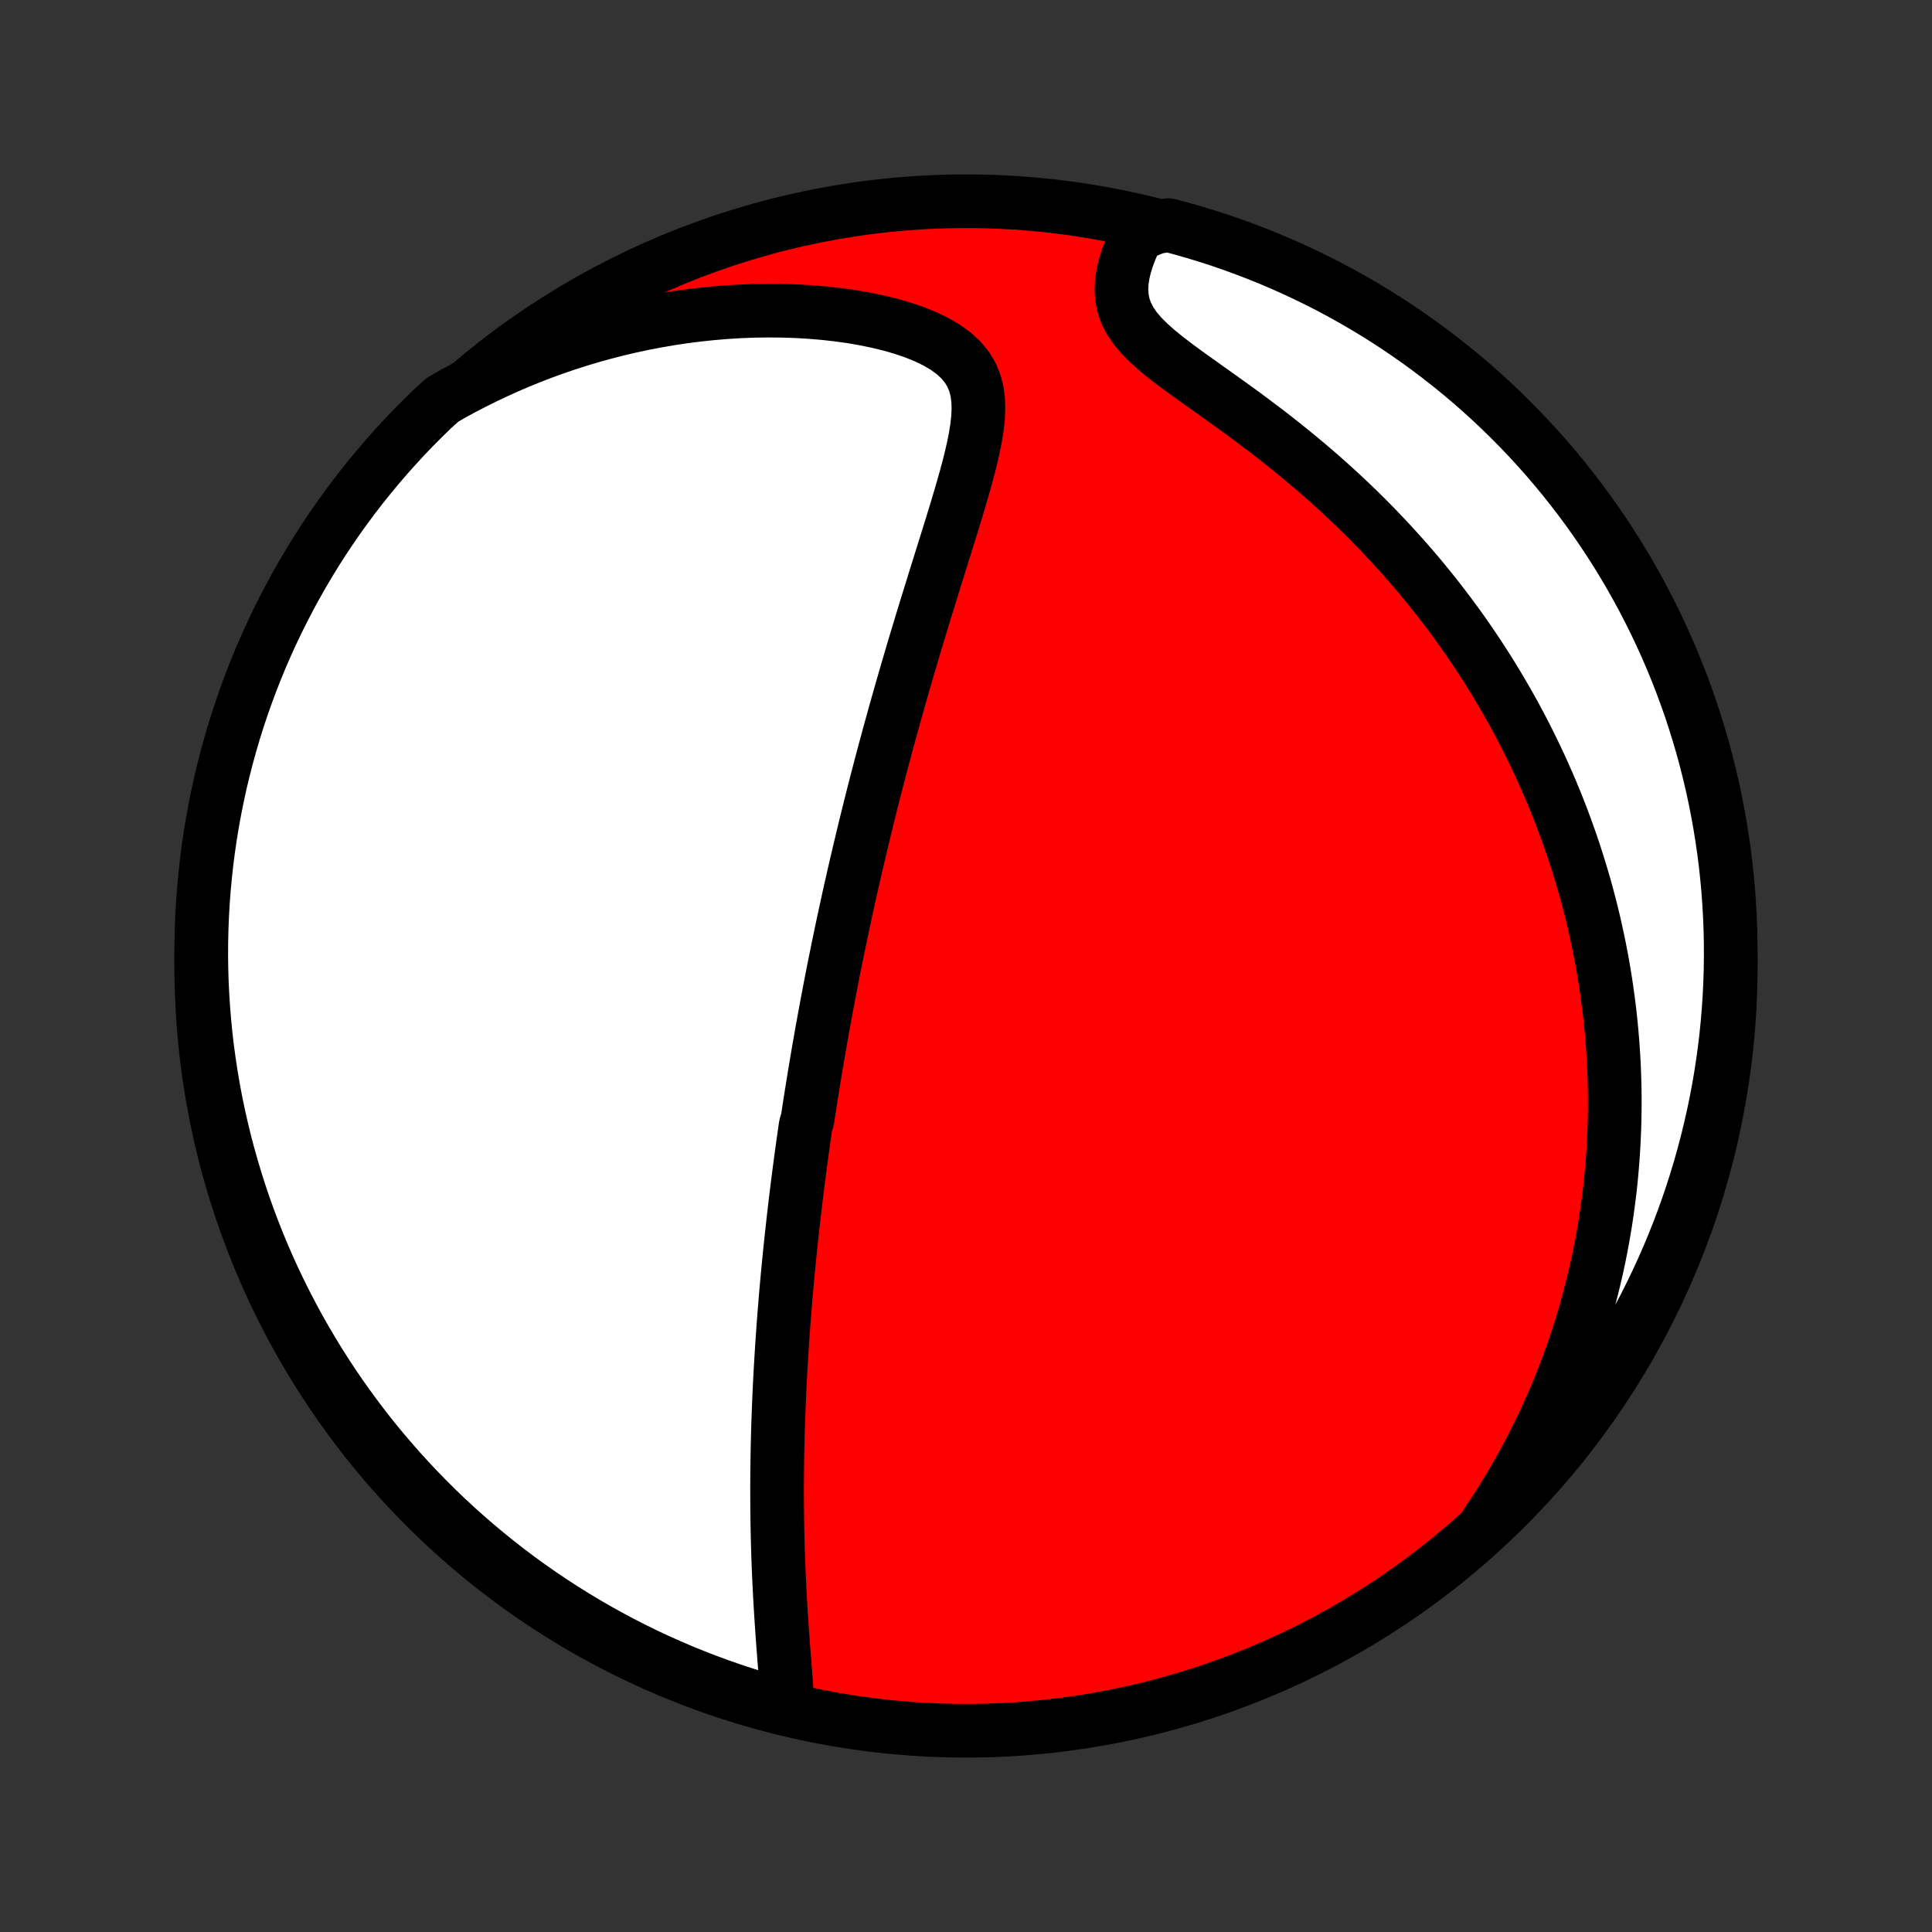 <?xml version="1.0" encoding="utf-8" standalone="no"?>
<!DOCTYPE svg PUBLIC "-//W3C//DTD SVG 1.1//EN"
  "http://www.w3.org/Graphics/SVG/1.1/DTD/svg11.dtd">
<!-- Created with matplotlib (http://matplotlib.org/) -->
<svg height="72pt" version="1.1" viewBox="0 0 72 72" width="72pt" xmlns="http://www.w3.org/2000/svg" xmlns:xlink="http://www.w3.org/1999/xlink">
 <rect x="0" y="0" width="72" height="72" fill="#333333" stroke="none"/>
 <defs>
  <style type="text/css">
*{stroke-linecap:butt;stroke-linejoin:round;}
  </style>
 </defs>
 <g id="figure_1">
  <g id="patch_1">
   <path d="
M0 72
L72 72
L72 0
L0 0
z
" style="fill:none;"/>
  </g>
  <g id="axes_1">
   <g id="PatchCollection_1">
    <defs>
     <path d="
M36 -7.5
C43.558 -7.5 50.808 -10.503 56.153 -15.848
C61.497 -21.192 64.5 -28.442 64.5 -36
C64.5 -43.558 61.497 -50.808 56.153 -56.153
C50.808 -61.497 43.558 -64.5 36 -64.5
C28.442 -64.5 21.192 -61.497 15.848 -56.153
C10.503 -50.808 7.5 -43.558 7.5 -36
C7.5 -28.442 10.503 -21.192 15.848 -15.848
C21.192 -10.503 28.442 -7.5 36 -7.5
z
" id="C0_0_a811fe30f3"/>
     <path d="
M29.358 -8.383
L29.338 -8.702
L29.315 -9.024
L29.29 -9.35
L29.265 -9.679
L29.239 -10.009
L29.213 -10.341
L29.187 -10.674
L29.163 -11.008
L29.139 -11.342
L29.117 -11.677
L29.096 -12.011
L29.076 -12.345
L29.058 -12.678
L29.041 -13.01
L29.026 -13.341
L29.012 -13.671
L29 -14
L28.99 -14.328
L28.981 -14.653
L28.974 -14.977
L28.968 -15.3
L28.964 -15.62
L28.961 -15.938
L28.96 -16.255
L28.959 -16.569
L28.961 -16.881
L28.963 -17.191
L28.967 -17.499
L28.972 -17.805
L28.978 -18.108
L28.985 -18.41
L28.993 -18.709
L29.002 -19.006
L29.013 -19.301
L29.024 -19.593
L29.036 -19.884
L29.049 -20.173
L29.063 -20.459
L29.078 -20.743
L29.093 -21.026
L29.11 -21.306
L29.127 -21.585
L29.145 -21.861
L29.163 -22.136
L29.183 -22.409
L29.202 -22.68
L29.223 -22.95
L29.244 -23.218
L29.266 -23.484
L29.288 -23.749
L29.311 -24.012
L29.335 -24.274
L29.359 -24.535
L29.384 -24.794
L29.409 -25.052
L29.435 -25.309
L29.461 -25.565
L29.488 -25.82
L29.516 -26.073
L29.544 -26.326
L29.572 -26.578
L29.601 -26.829
L29.63 -27.079
L29.66 -27.329
L29.691 -27.578
L29.721 -27.826
L29.753 -28.074
L29.785 -28.321
L29.817 -28.568
L29.85 -28.814
L29.884 -29.061
L29.918 -29.307
L29.952 -29.552
L29.987 -29.798
L30.023 -30.044
L30.095 -30.29
L30.132 -30.536
L30.17 -30.782
L30.208 -31.028
L30.247 -31.274
L30.287 -31.521
L30.327 -31.768
L30.367 -32.016
L30.409 -32.264
L30.451 -32.513
L30.493 -32.763
L30.537 -33.013
L30.581 -33.264
L30.625 -33.516
L30.671 -33.769
L30.717 -34.022
L30.764 -34.277
L30.811 -34.533
L30.86 -34.79
L30.909 -35.049
L30.959 -35.308
L31.01 -35.569
L31.061 -35.832
L31.114 -36.096
L31.168 -36.361
L31.222 -36.629
L31.278 -36.898
L31.334 -37.168
L31.392 -37.441
L31.45 -37.715
L31.51 -37.992
L31.571 -38.27
L31.632 -38.551
L31.695 -38.834
L31.76 -39.118
L31.825 -39.406
L31.892 -39.696
L31.96 -39.988
L32.029 -40.282
L32.1 -40.579
L32.172 -40.879
L32.245 -41.181
L32.32 -41.486
L32.396 -41.794
L32.474 -42.105
L32.553 -42.418
L32.634 -42.734
L32.717 -43.054
L32.801 -43.376
L32.887 -43.701
L32.974 -44.029
L33.064 -44.36
L33.155 -44.694
L33.248 -45.031
L33.342 -45.371
L33.438 -45.714
L33.536 -46.06
L33.636 -46.409
L33.738 -46.761
L33.841 -47.115
L33.946 -47.472
L34.053 -47.833
L34.161 -48.195
L34.272 -48.56
L34.383 -48.928
L34.496 -49.297
L34.611 -49.669
L34.727 -50.043
L34.843 -50.419
L34.961 -50.796
L35.079 -51.174
L35.198 -51.554
L35.316 -51.934
L35.435 -52.315
L35.552 -52.696
L35.668 -53.076
L35.781 -53.457
L35.892 -53.836
L35.998 -54.214
L36.099 -54.589
L36.192 -54.962
L36.277 -55.332
L36.349 -55.697
L36.407 -56.057
L36.447 -56.411
L36.464 -56.757
L36.453 -57.095
L36.41 -57.421
L36.328 -57.735
L36.203 -58.035
L36.032 -58.318
L35.813 -58.583
L35.546 -58.829
L35.235 -59.056
L34.884 -59.262
L34.498 -59.449
L34.082 -59.617
L33.641 -59.768
L33.18 -59.901
L32.702 -60.017
L32.211 -60.118
L31.71 -60.204
L31.2 -60.275
L30.685 -60.331
L30.165 -60.374
L29.643 -60.404
L29.118 -60.42
L28.594 -60.424
L28.07 -60.416
L27.547 -60.395
L27.026 -60.363
L26.508 -60.319
L25.992 -60.264
L25.481 -60.199
L24.974 -60.123
L24.472 -60.037
L23.975 -59.941
L23.483 -59.836
L22.997 -59.721
L22.516 -59.598
L22.042 -59.466
L21.574 -59.326
L21.112 -59.178
L20.657 -59.022
L20.208 -58.858
L19.766 -58.688
L19.331 -58.511
L18.903 -58.327
L18.481 -58.136
L18.067 -57.94
L17.659 -57.738
L17.258 -57.53
L16.864 -57.317
L16.488 -57.098
L16.128 -56.773
L15.775 -56.429
L15.427 -56.08
L15.086 -55.724
L14.752 -55.361
L14.423 -54.993
L14.102 -54.62
L13.787 -54.24
L13.478 -53.855
L13.177 -53.465
L12.883 -53.069
L12.595 -52.668
L12.315 -52.262
L12.042 -51.851
L11.776 -51.436
L11.518 -51.015
L11.267 -50.59
L11.024 -50.161
L10.788 -49.727
L10.56 -49.289
L10.339 -48.847
L10.127 -48.401
L9.922 -47.951
L9.725 -47.498
L9.537 -47.041
L9.356 -46.581
L9.184 -46.117
L9.019 -45.651
L8.863 -45.181
L8.715 -44.709
L8.576 -44.234
L8.445 -43.757
L8.322 -43.277
L8.207 -42.795
L8.102 -42.311
L8.004 -41.825
L7.915 -41.337
L7.835 -40.847
L7.763 -40.356
L7.7 -39.864
L7.646 -39.371
L7.6 -38.877
L7.562 -38.381
L7.534 -37.885
L7.514 -37.389
L7.503 -36.892
L7.5 -36.394
L7.506 -35.897
L7.521 -35.4
L7.545 -34.902
L7.577 -34.406
L7.618 -33.909
L7.667 -33.413
L7.725 -32.918
L7.792 -32.424
L7.867 -31.931
L7.951 -31.44
L8.043 -30.95
L8.144 -30.461
L8.254 -29.974
L8.372 -29.488
L8.498 -29.005
L8.633 -28.524
L8.776 -28.045
L8.927 -27.569
L9.086 -27.095
L9.254 -26.624
L9.43 -26.156
L9.614 -25.69
L9.806 -25.228
L10.006 -24.769
L10.214 -24.314
L10.43 -23.862
L10.653 -23.414
L10.885 -22.97
L11.123 -22.529
L11.37 -22.093
L11.624 -21.661
L11.885 -21.233
L12.154 -20.81
L12.43 -20.391
L12.713 -19.978
L13.004 -19.569
L13.301 -19.165
L13.605 -18.766
L13.916 -18.372
L14.234 -17.984
L14.559 -17.602
L14.889 -17.225
L15.227 -16.853
L15.571 -16.488
L15.921 -16.128
L16.276 -15.775
L16.639 -15.427
L17.006 -15.086
L17.38 -14.752
L17.76 -14.423
L18.145 -14.102
L18.535 -13.787
L18.931 -13.478
L19.332 -13.177
L19.738 -12.883
L20.149 -12.595
L20.564 -12.315
L20.985 -12.042
L21.41 -11.776
L21.839 -11.518
L22.273 -11.267
L22.711 -11.024
L23.153 -10.788
L23.599 -10.56
L24.049 -10.339
L24.502 -10.127
L24.959 -9.922
L25.419 -9.725
L25.883 -9.537
L26.349 -9.356
L26.819 -9.184
L27.291 -9.019
L27.766 -8.863
L28.244 -8.715
L28.723 -8.576
z
" id="C0_1_ecd3b35bad"/>
     <path d="
M55.411 -15.244
L55.656 -15.61
L55.891 -15.975
L56.117 -16.338
L56.334 -16.7
L56.543 -17.061
L56.744 -17.419
L56.938 -17.777
L57.123 -18.132
L57.301 -18.486
L57.472 -18.838
L57.636 -19.189
L57.793 -19.538
L57.944 -19.884
L58.088 -20.23
L58.227 -20.573
L58.359 -20.914
L58.485 -21.254
L58.606 -21.592
L58.721 -21.928
L58.831 -22.262
L58.935 -22.595
L59.035 -22.926
L59.13 -23.256
L59.22 -23.584
L59.305 -23.91
L59.386 -24.235
L59.462 -24.559
L59.534 -24.881
L59.602 -25.202
L59.665 -25.521
L59.724 -25.84
L59.78 -26.157
L59.832 -26.473
L59.879 -26.788
L59.923 -27.102
L59.964 -27.415
L60.001 -27.727
L60.034 -28.038
L60.063 -28.349
L60.089 -28.658
L60.112 -28.967
L60.131 -29.276
L60.147 -29.584
L60.16 -29.892
L60.169 -30.199
L60.175 -30.505
L60.178 -30.812
L60.178 -31.118
L60.174 -31.424
L60.167 -31.73
L60.157 -32.036
L60.144 -32.342
L60.127 -32.648
L60.107 -32.955
L60.084 -33.261
L60.058 -33.568
L60.028 -33.875
L59.995 -34.182
L59.959 -34.49
L59.919 -34.798
L59.876 -35.107
L59.83 -35.416
L59.78 -35.727
L59.727 -36.038
L59.67 -36.349
L59.609 -36.662
L59.545 -36.975
L59.477 -37.289
L59.406 -37.605
L59.33 -37.921
L59.251 -38.238
L59.167 -38.557
L59.08 -38.877
L58.988 -39.198
L58.892 -39.52
L58.792 -39.843
L58.688 -40.168
L58.579 -40.494
L58.465 -40.822
L58.347 -41.151
L58.224 -41.481
L58.096 -41.813
L57.962 -42.147
L57.824 -42.482
L57.68 -42.818
L57.531 -43.156
L57.377 -43.495
L57.217 -43.836
L57.05 -44.178
L56.878 -44.522
L56.7 -44.868
L56.516 -45.214
L56.325 -45.562
L56.127 -45.911
L55.923 -46.262
L55.713 -46.614
L55.495 -46.967
L55.27 -47.32
L55.038 -47.675
L54.798 -48.031
L54.551 -48.387
L54.296 -48.744
L54.033 -49.101
L53.763 -49.458
L53.484 -49.816
L53.197 -50.173
L52.903 -50.53
L52.599 -50.887
L52.288 -51.242
L51.968 -51.597
L51.64 -51.951
L51.304 -52.303
L50.96 -52.654
L50.607 -53.002
L50.246 -53.349
L49.878 -53.692
L49.502 -54.033
L49.118 -54.371
L48.728 -54.705
L48.332 -55.035
L47.929 -55.362
L47.522 -55.684
L47.11 -56.002
L46.695 -56.314
L46.278 -56.623
L45.86 -56.926
L45.444 -57.224
L45.031 -57.518
L44.625 -57.807
L44.228 -58.091
L43.845 -58.373
L43.48 -58.651
L43.139 -58.928
L42.827 -59.204
L42.549 -59.48
L42.312 -59.759
L42.119 -60.041
L41.971 -60.326
L41.869 -60.615
L41.811 -60.907
L41.791 -61.202
L41.806 -61.498
L41.851 -61.795
L41.921 -62.091
L42.012 -62.385
L42.121 -62.676
L42.245 -62.964
L42.382 -63.248
L43.061 -63.528
L43.542 -63.611
L44.02 -63.484
L44.496 -63.348
L44.97 -63.204
L45.441 -63.052
L45.908 -62.891
L46.373 -62.722
L46.835 -62.545
L47.293 -62.36
L47.748 -62.167
L48.2 -61.966
L48.647 -61.757
L49.091 -61.54
L49.531 -61.316
L49.967 -61.083
L50.398 -60.843
L50.825 -60.596
L51.248 -60.341
L51.666 -60.078
L52.079 -59.808
L52.487 -59.531
L52.89 -59.247
L53.288 -58.956
L53.681 -58.658
L54.068 -58.352
L54.45 -58.041
L54.827 -57.722
L55.197 -57.397
L55.562 -57.065
L55.921 -56.726
L56.273 -56.382
L56.62 -56.031
L56.96 -55.674
L57.294 -55.311
L57.621 -54.943
L57.942 -54.568
L58.256 -54.188
L58.563 -53.802
L58.864 -53.411
L59.157 -53.015
L59.444 -52.613
L59.723 -52.206
L59.995 -51.795
L60.26 -51.378
L60.517 -50.957
L60.767 -50.532
L61.009 -50.101
L61.244 -49.667
L61.471 -49.228
L61.69 -48.786
L61.902 -48.339
L62.105 -47.889
L62.301 -47.435
L62.488 -46.978
L62.668 -46.517
L62.839 -46.053
L63.003 -45.587
L63.157 -45.117
L63.304 -44.644
L63.443 -44.169
L63.573 -43.691
L63.694 -43.211
L63.808 -42.728
L63.912 -42.244
L64.008 -41.758
L64.096 -41.27
L64.175 -40.78
L64.246 -40.289
L64.308 -39.797
L64.361 -39.303
L64.406 -38.809
L64.442 -38.313
L64.469 -37.817
L64.488 -37.321
L64.498 -36.824
L64.499 -36.326
L64.492 -35.829
L64.476 -35.331
L64.451 -34.834
L64.418 -34.337
L64.376 -33.841
L64.326 -33.346
L64.266 -32.851
L64.198 -32.357
L64.122 -31.864
L64.037 -31.372
L63.943 -30.883
L63.841 -30.394
L63.73 -29.907
L63.611 -29.422
L63.484 -28.939
L63.348 -28.458
L63.204 -27.98
L63.052 -27.504
L62.891 -27.03
L62.722 -26.559
L62.545 -26.092
L62.36 -25.627
L62.167 -25.165
L61.966 -24.707
L61.757 -24.252
L61.54 -23.8
L61.316 -23.353
L61.083 -22.909
L60.843 -22.469
L60.596 -22.033
L60.341 -21.602
L60.078 -21.175
L59.808 -20.752
L59.531 -20.334
L59.247 -19.921
L58.956 -19.513
L58.658 -19.11
L58.352 -18.712
L58.041 -18.319
L57.722 -17.932
L57.397 -17.55
L57.065 -17.173
L56.726 -16.803
L56.382 -16.438
L56.031 -16.079
z
" id="C0_2_b3b03a4143"/>
    </defs>
    <g clip-path="url(#p1bffca34e9)">
     <use style="fill:#ff0000;stroke:#000000;stroke-width:2.0;" x="0.0" xlink:href="#C0_0_a811fe30f3" y="72.0"/>
    </g>
    <g clip-path="url(#p1bffca34e9)">
     <use style="fill:#ffffff;stroke:#000000;stroke-width:2.0;" x="0.0" xlink:href="#C0_1_ecd3b35bad" y="72.0"/>
    </g>
    <g clip-path="url(#p1bffca34e9)">
     <use style="fill:#ffffff;stroke:#000000;stroke-width:2.0;" x="0.0" xlink:href="#C0_2_b3b03a4143" y="72.0"/>
    </g>
   </g>
  </g>
 </g>
 <defs>
  <clipPath id="p1bffca34e9">
   <rect height="72.0" width="72.0" x="0.0" y="0.0"/>
  </clipPath>
 </defs>
</svg>
